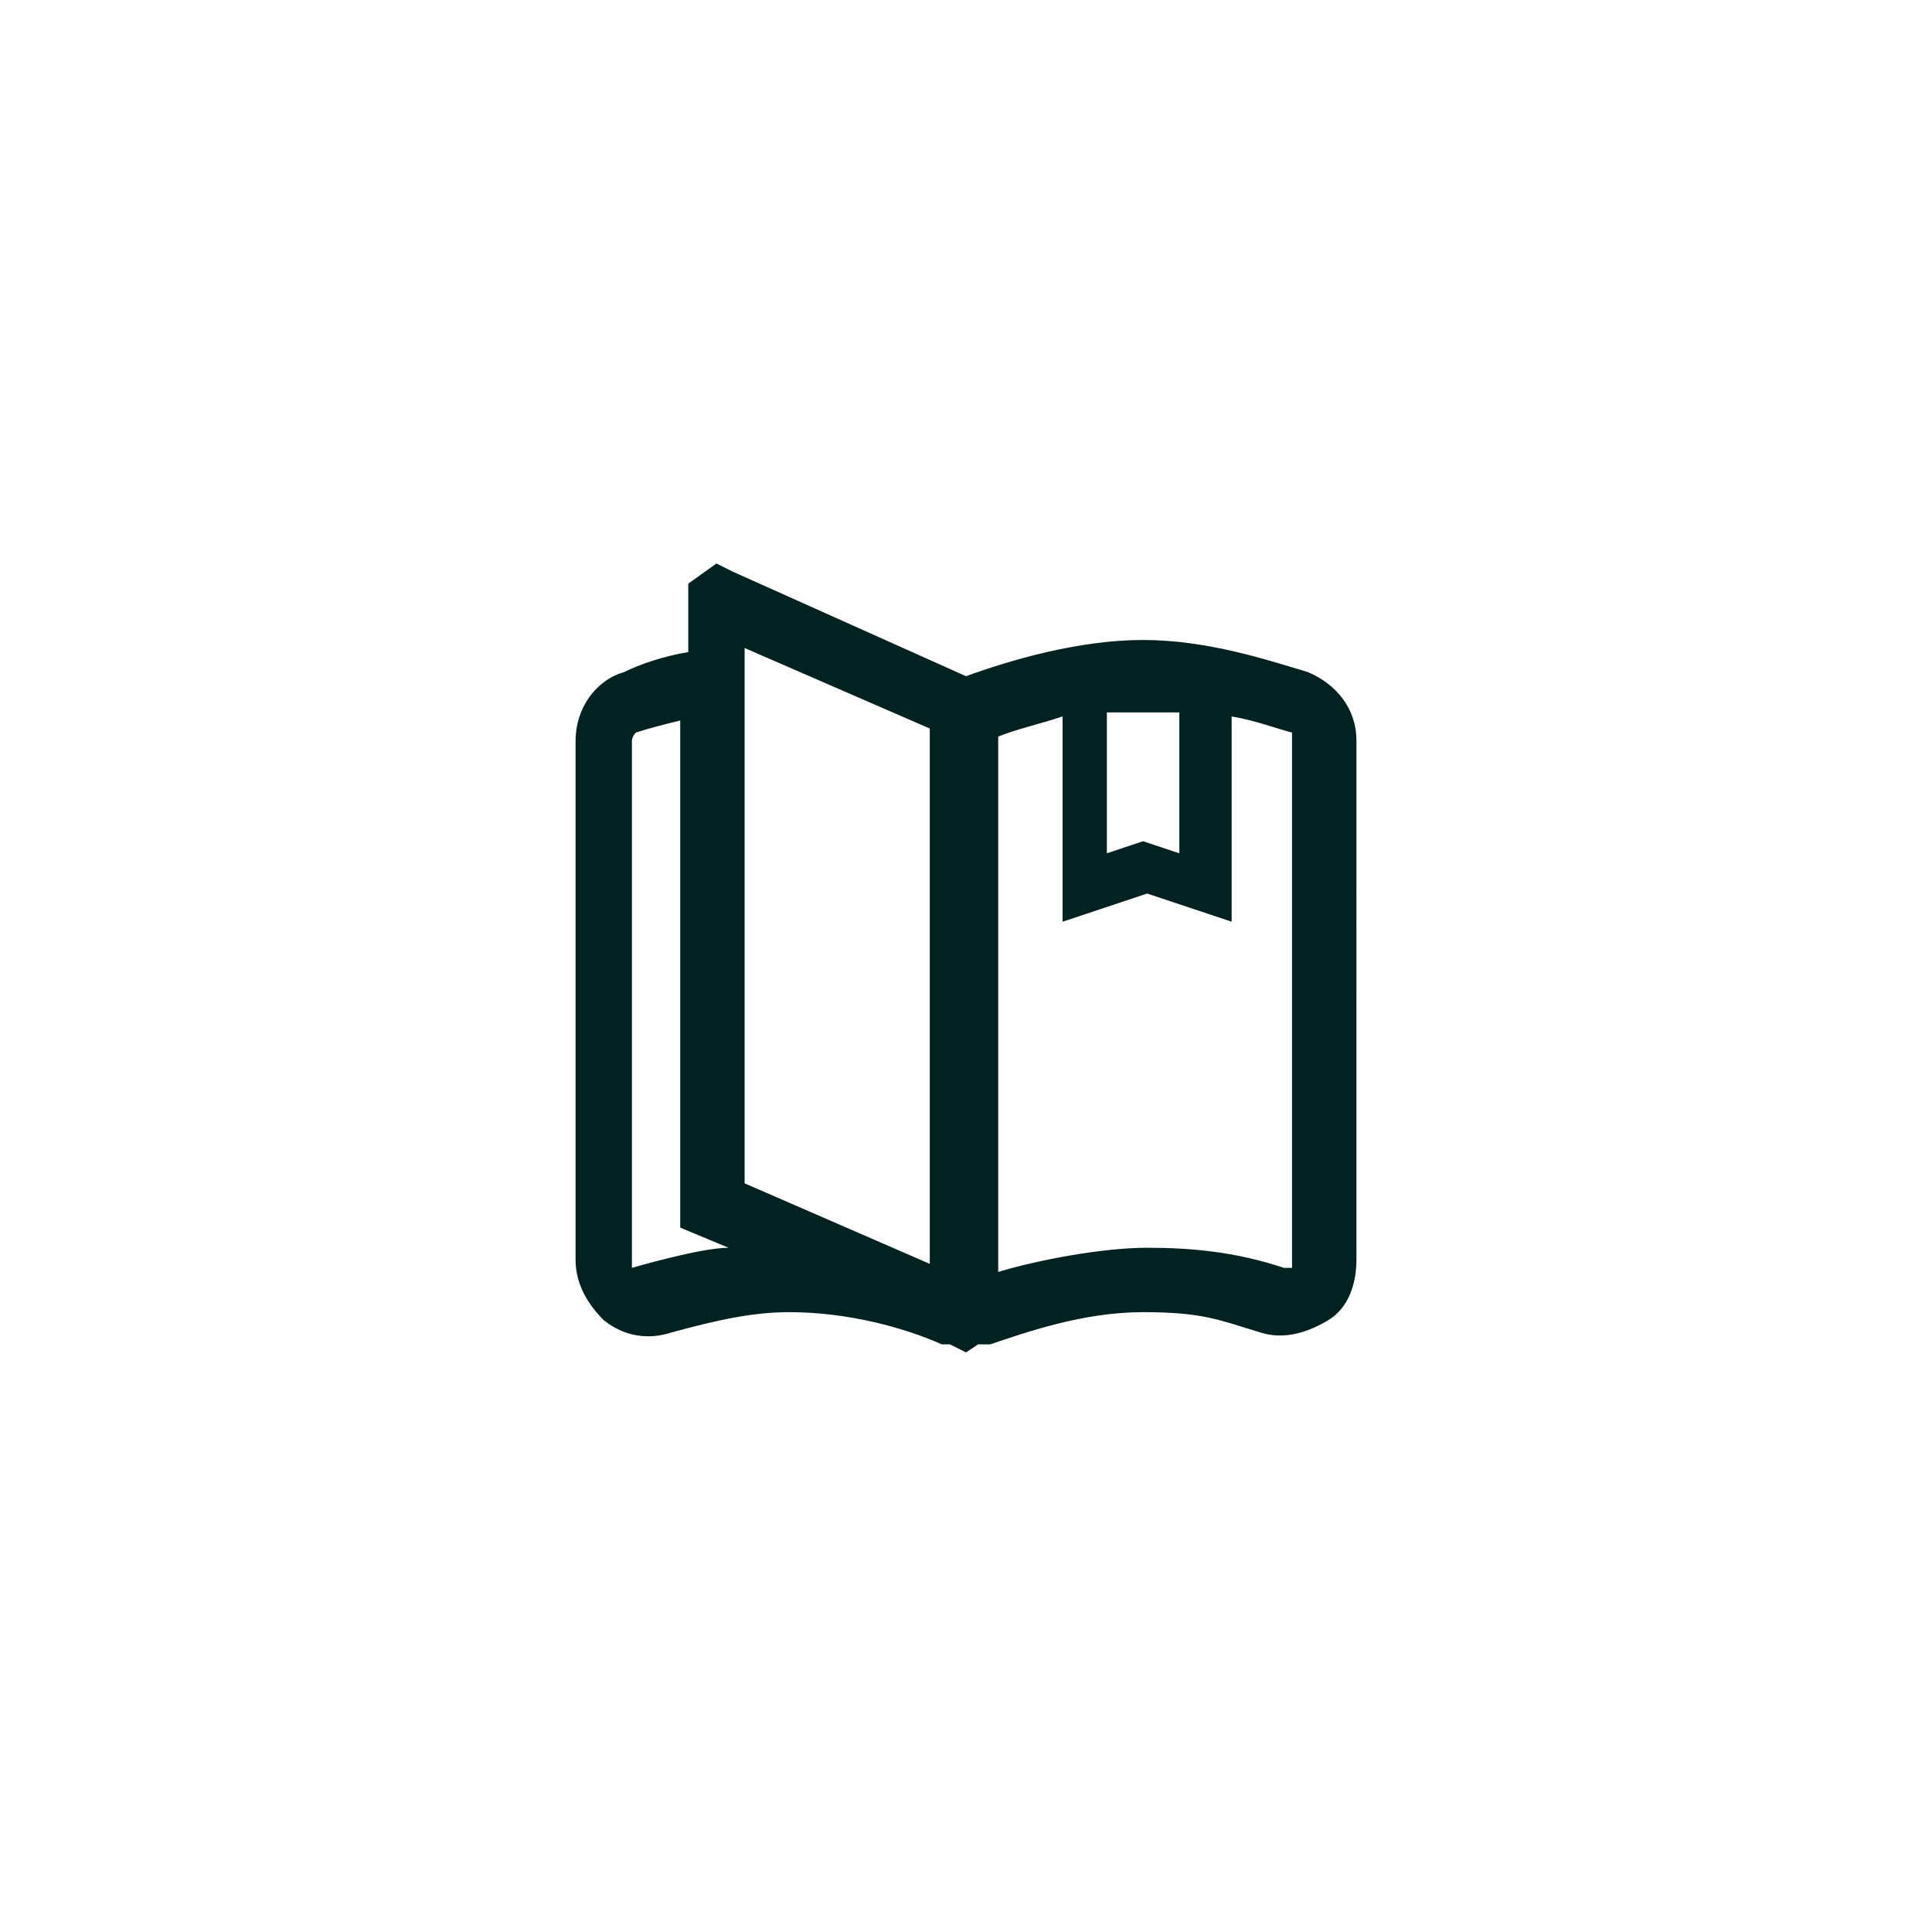 <?xml version="1.0" encoding="utf-8"?>
<!-- Generator: Adobe Illustrator 28.7.1, SVG Export Plug-In . SVG Version: 9.03 Build 54978)  -->
<svg version="1.0" id="Layer_1" xmlns="http://www.w3.org/2000/svg" xmlns:xlink="http://www.w3.org/1999/xlink" x="0px" y="0px"
	 viewBox="0 0 48 48" style="enable-background:new 0 0 48 48;" xml:space="preserve">
<style type="text/css">
	.st0{fill:#FFFFFF;}
	.st1{fill:#022222;}
</style>
<rect class="st0" width="48" height="48"/>
<path class="st0" d="M32.5,16.7c-1-0.3-2.5-0.8-4.1-0.8s-3.3,0.5-4.4,0.9l-5.8-2.6L17.8,14l-0.7,0.5v1.7c-0.6,0.1-1.2,0.3-1.6,0.5
	c-0.7,0.2-1.2,0.9-1.2,1.7v12.9c0,0.6,0.3,1.1,0.7,1.5c0.5,0.4,1.1,0.5,1.7,0.3c1.1-0.3,2-0.5,2.9-0.5c1.5,0,2.9,0.4,3.8,0.8h0.2
	l0.4,0.2l0.3-0.2h0.3c0.9-0.3,2.3-0.8,3.8-0.8s1.9,0.2,2.9,0.5c0.6,0.2,1.2,0,1.7-0.3s0.7-0.9,0.7-1.5V18.4
	C33.7,17.6,33.2,17,32.5,16.7z"/>
<g id="Layer_1-2_00000075857534151620246960000001807062428725459338_">
	<g id="Layer_1-2">
		<path class="st1" d="M32.5,16.7c-1-0.3-2.5-0.8-4.1-0.8c-1.6,0-3.3,0.5-4.4,0.9l0,0l-5.8-2.6L17.8,14l-0.7,0.5v1.7
			c-0.6,0.1-1.2,0.3-1.6,0.5c-0.7,0.2-1.2,0.9-1.2,1.7v12.9c0,0.6,0.3,1.1,0.7,1.5c0.5,0.4,1.1,0.5,1.7,0.3c1.1-0.3,2-0.5,2.9-0.5
			c1.5,0,2.9,0.4,3.8,0.8h0.2l0.4,0.2l0.3-0.2h0.3c0.9-0.3,2.3-0.8,3.8-0.8s1.9,0.2,2.9,0.5c0.6,0.2,1.2,0,1.7-0.3s0.7-0.9,0.7-1.5
			V18.4C33.7,17.6,33.2,17,32.5,16.7z M27.5,17.7h1.8v3.5l-0.9-0.3l-0.9,0.3V17.7z M18.5,16.1l4.6,2v13.3l-4.6-2
			C18.5,29.4,18.5,16.1,18.5,16.1z M15.7,31.5V18.4c0,0,0-0.1,0.1-0.2c0.3-0.1,0.7-0.2,1.1-0.3v12.6l1.2,0.5
			C17.4,31,15.7,31.5,15.7,31.5z M32.1,31.3v0.2h-0.2c-1.2-0.4-2.3-0.5-3.4-0.5c-1.1,0-2.7,0.3-3.7,0.6V18.3c0.5-0.2,1-0.3,1.6-0.5
			v5.1l2.1-0.7l2.1,0.7v-5.1c0.6,0.1,1.1,0.3,1.5,0.4V31.3L32.1,31.3z"/>
	</g>
</g>
</svg>
